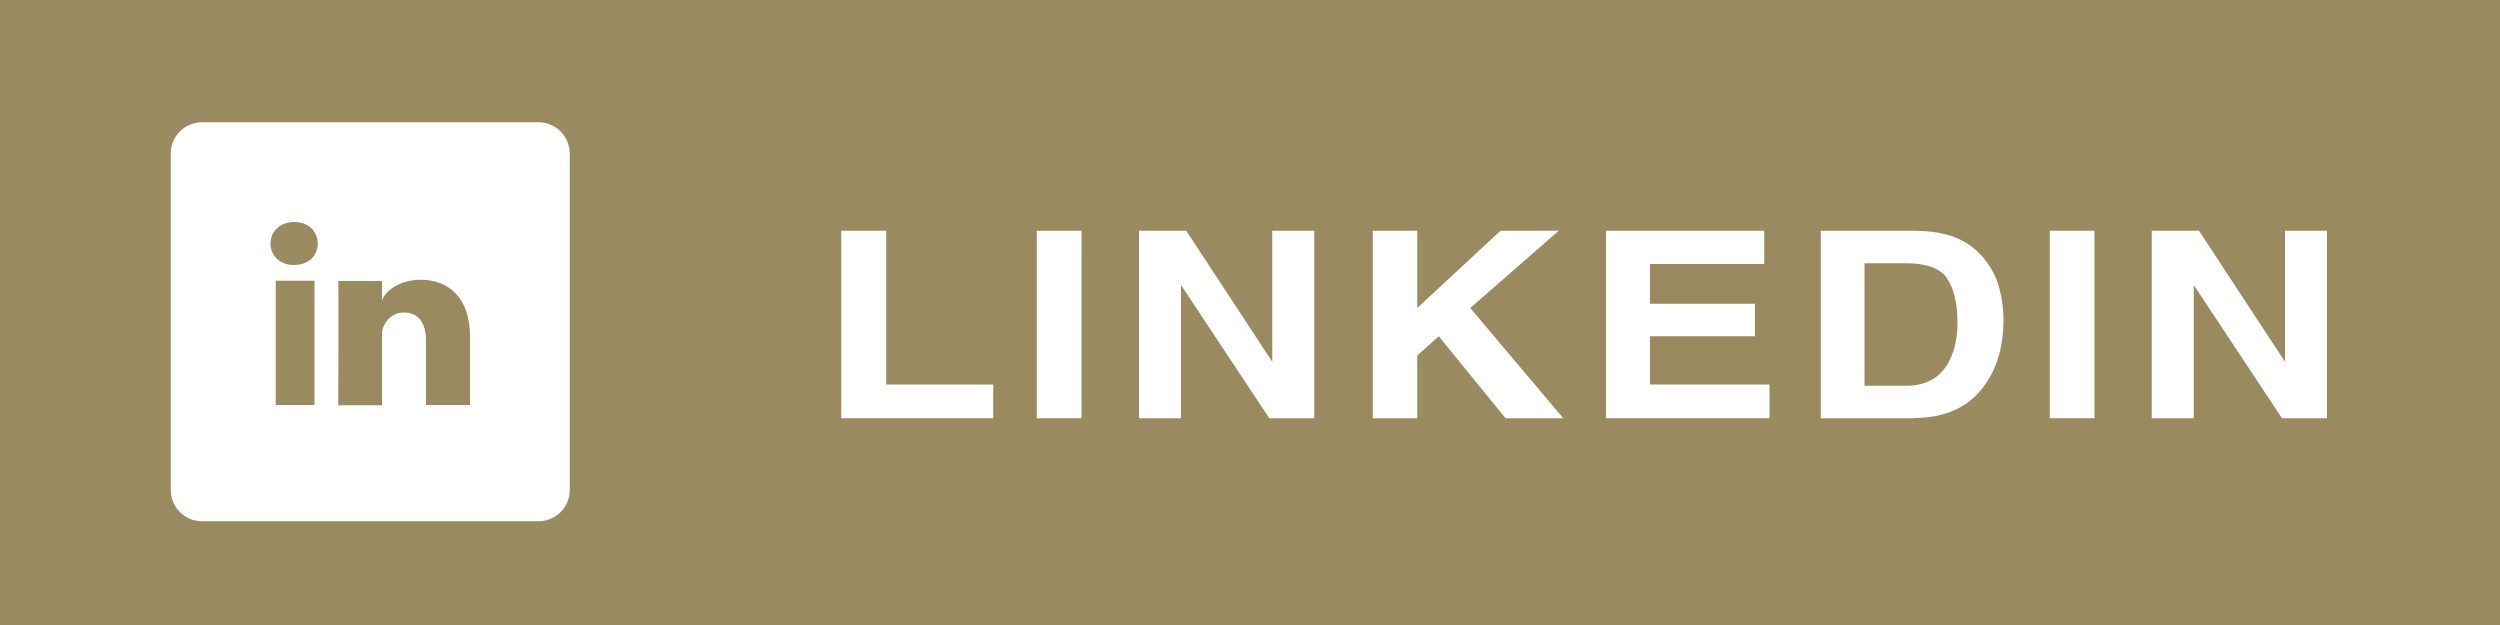 <?xml version="1.0" encoding="UTF-8"?>
<svg id="Layer_1" data-name="Layer 1" xmlns="http://www.w3.org/2000/svg" viewBox="0 0 100 25">
  <defs>
    <style>
      .cls-1 {
        fill: #fff;
      }

      .cls-2 {
        fill: #9a8a60;
      }
    </style>
  </defs>
  <rect class="cls-2" width="100" height="25"/>
  <g>
    <path class="cls-1" d="m33.65,9.23h1.8v6.15h4.28v1.35h-6.08v-7.5Z"/>
    <path class="cls-1" d="m41.47,9.23h1.79v7.5h-1.79v-7.5Z"/>
    <path class="cls-1" d="m52.57,16.73h-1.8l-3.53-5.33v5.33h-1.68v-7.5h1.89l3.44,5.24v-5.24h1.68v7.5Z"/>
    <path class="cls-1" d="m62.54,16.73h-2.32l-2.67-3.28-.86.77v2.51h-1.78v-7.5h1.78v3.09l3.33-3.09h2.33l-3.54,3.09,3.72,4.41Z"/>
    <path class="cls-1" d="m70.2,13.45h-4.2v1.93h4.78v1.35h-6.54v-7.5h6.33v1.33h-4.57v1.59h4.2v1.3Z"/>
    <path class="cls-1" d="m76.55,16.73h-3.72v-7.5h3.72c.54,0,.98.06,1.34.16.61.17,1.1.49,1.47.95.3.37.51.78.62,1.21.11.43.16.85.16,1.24,0,1-.23,1.84-.69,2.53-.62.93-1.59,1.4-2.89,1.4Zm1.34-5.59c-.28-.41-.83-.61-1.65-.61h-1.66v4.9h1.66c.85,0,1.45-.36,1.78-1.09.18-.4.28-.88.28-1.43,0-.76-.14-1.35-.41-1.76Z"/>
    <path class="cls-1" d="m81.99,9.23h1.79v7.5h-1.79v-7.5Z"/>
    <path class="cls-1" d="m93.08,16.73h-1.8l-3.53-5.33v5.33h-1.68v-7.5h1.89l3.44,5.24v-5.24h1.68v7.5Z"/>
  </g>
  <path class="cls-1" d="m21.54,4.89h-13.46c-.69,0-1.25.56-1.25,1.25v13.46c0,.69.56,1.25,1.25,1.25h13.46c.69,0,1.25-.56,1.25-1.25V6.14c0-.69-.56-1.25-1.25-1.25Zm-8.96,11.31h-1.55v-4.97h1.55v4.97Zm-.82-5.6h-.01c-.56,0-.93-.38-.93-.86s.38-.86.95-.86.93.37.94.86c0,.48-.36.86-.95.86Zm7.04,5.6h-1.76v-2.57c0-.67-.27-1.13-.88-1.13-.46,0-.72.31-.84.61-.04.11-.04.26-.04.41v2.69h-1.75s.02-4.56,0-4.97h1.75v.78c.1-.34.66-.83,1.55-.83,1.11,0,1.97.72,1.97,2.26v2.77Z"/>
</svg>
